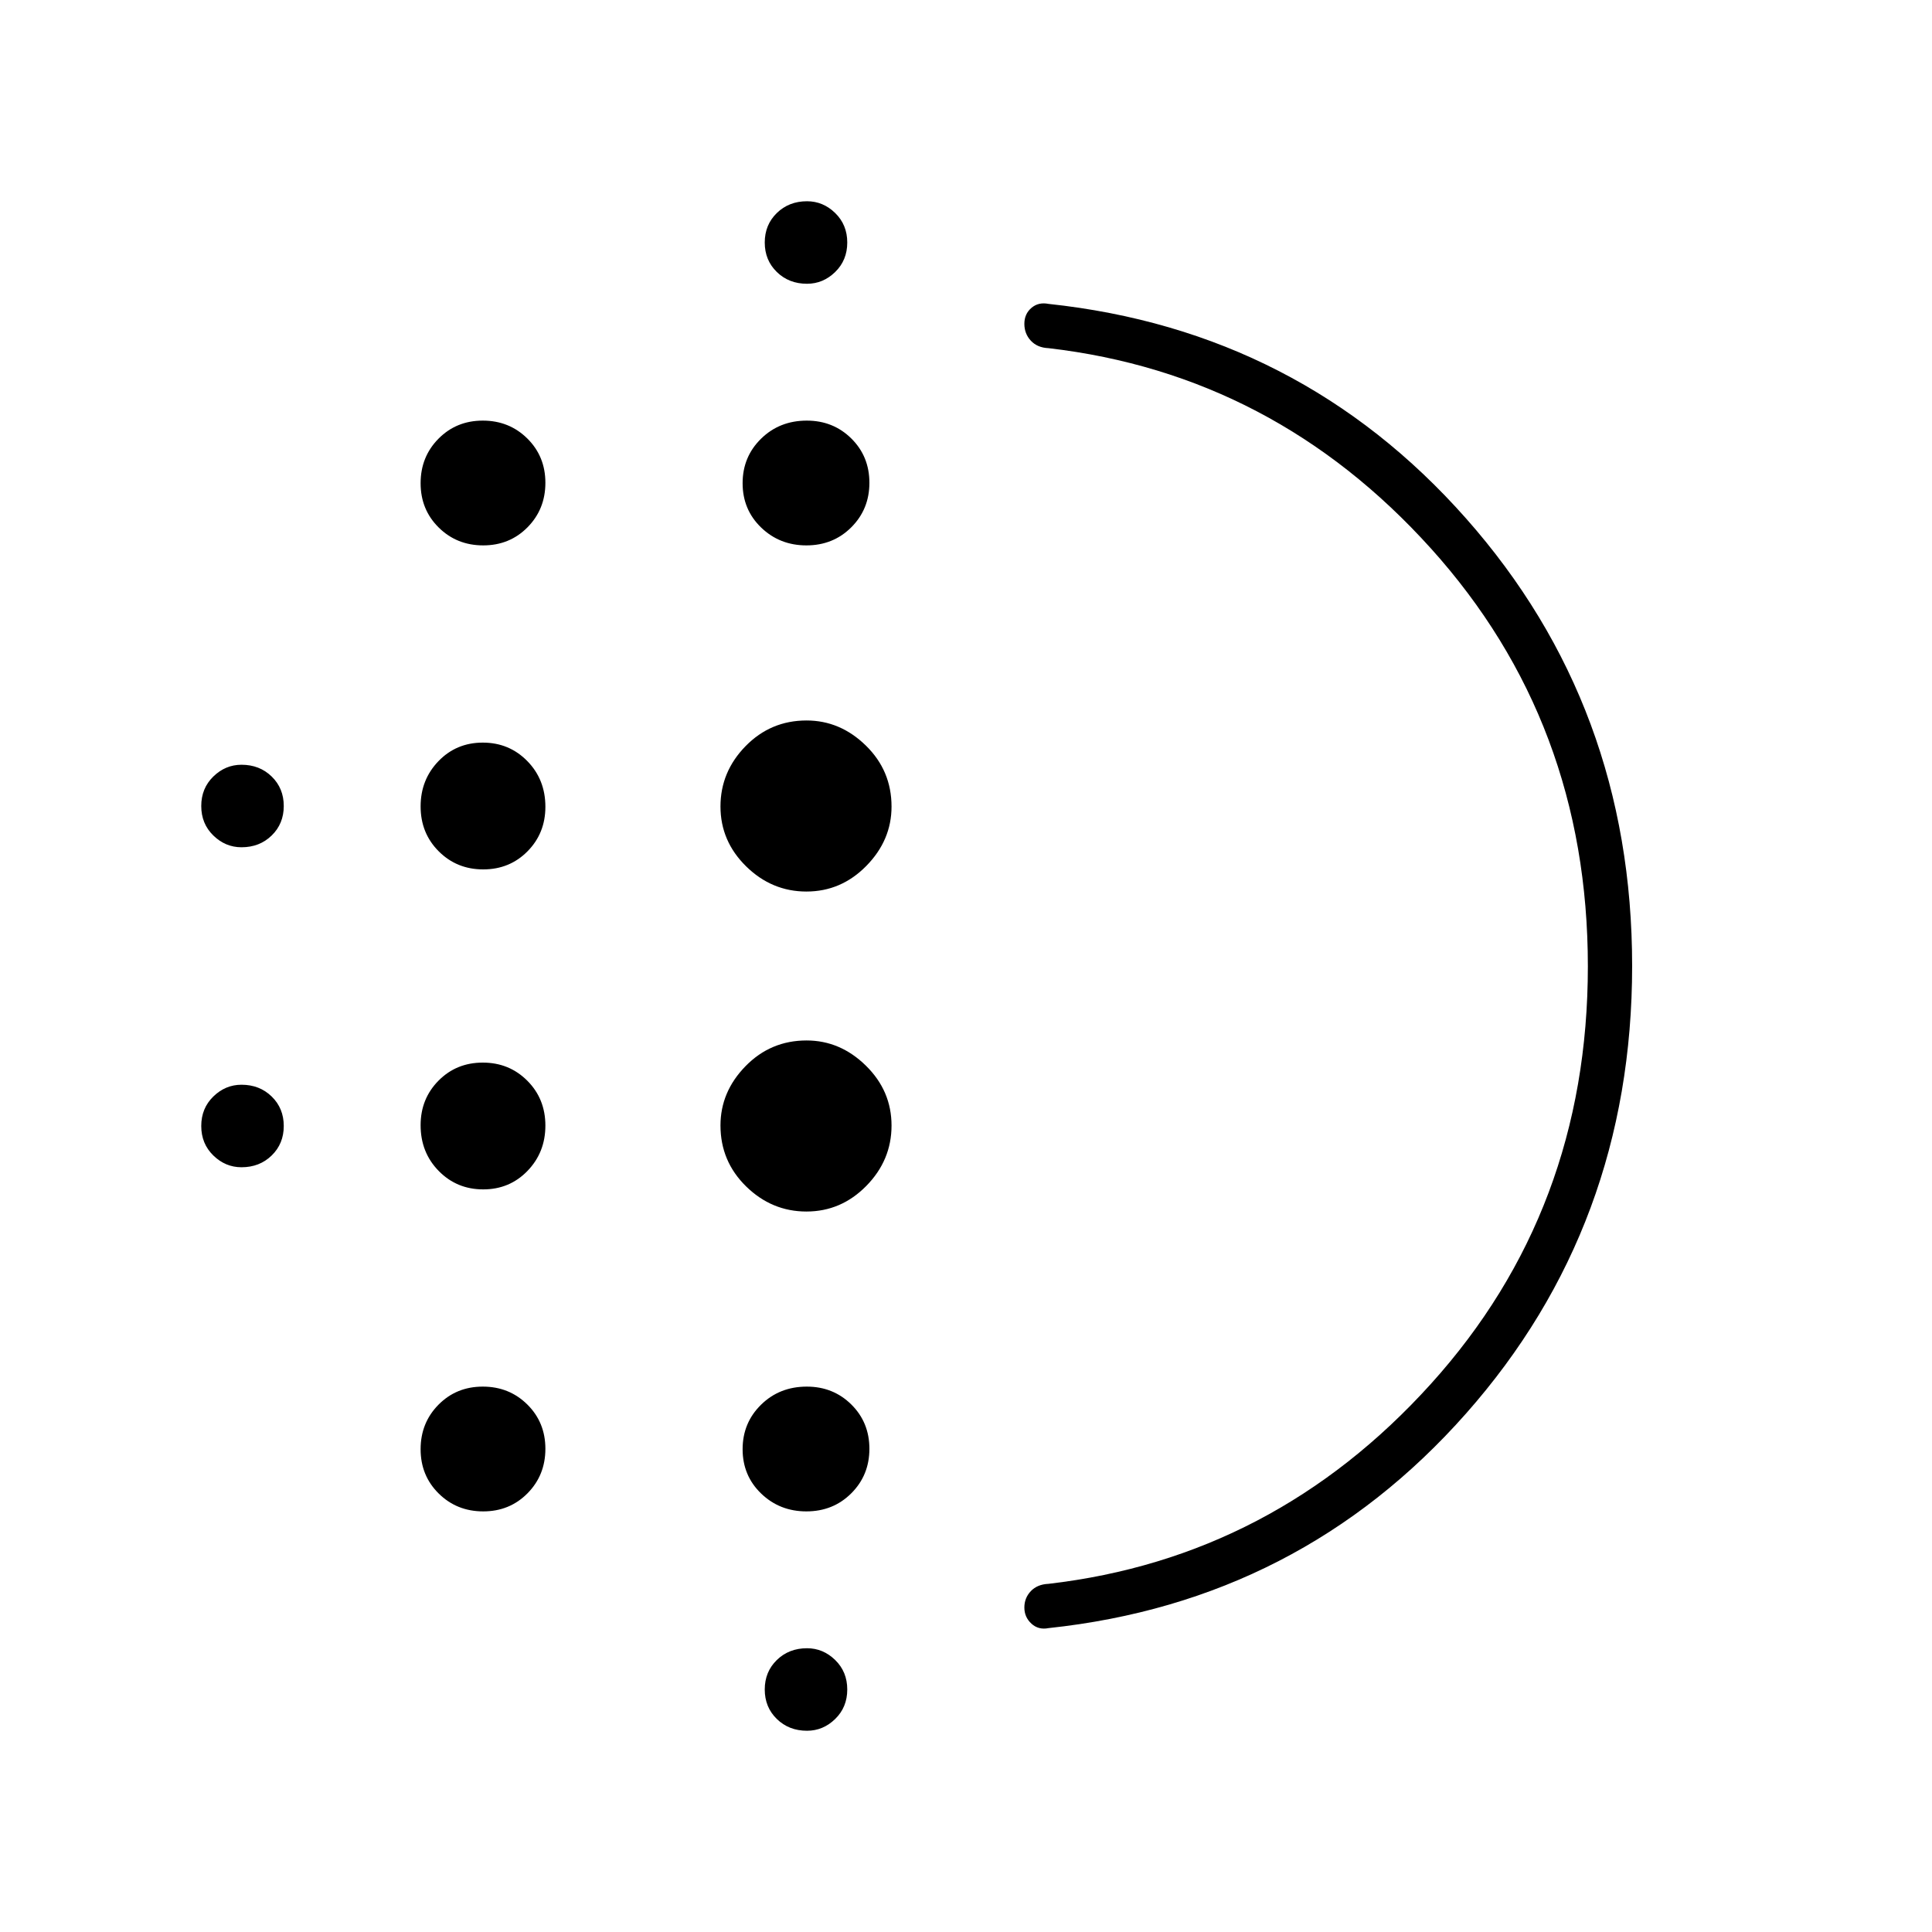 <svg xmlns="http://www.w3.org/2000/svg" width="48" height="48" viewBox="0 -960 960 960"><path d="M240.105-369q-13.13 0-22.118-9.17Q209-387.339 209-400.895q0-13.13 8.882-22.118Q226.764-432 239.895-432q13.13 0 22.118 8.998 8.987 8.998 8.987 22.3 0 13.302-8.882 22.502t-22.013 9.2Zm0 160q-13.13 0-22.118-8.882Q209-226.764 209-239.895q0-13.13 8.882-22.118Q226.764-271 239.895-271q13.13 0 22.118 8.882Q271-253.236 271-240.105q0 13.13-8.882 22.118Q253.236-209 240.105-209Zm0-319q-13.13 0-22.118-8.998-8.987-8.999-8.987-22.3 0-13.302 8.882-22.502t22.013-9.2q13.13 0 22.118 9.17Q271-572.66 271-559.105q0 13.13-8.882 22.117Q253.236-528 240.105-528ZM120-539q-8 0-14-5.85t-6-14.65q0-8.8 6-14.65t14-5.85q9 0 15 5.85t6 14.65q0 8.8-6 14.65T120-539Zm120.105-150q-13.13 0-22.118-8.882Q209-706.765 209-719.895q0-13.13 8.882-22.117Q226.764-751 239.895-751q13.13 0 22.118 8.882Q271-733.235 271-720.105q0 13.13-8.882 22.117Q253.236-689 240.105-689ZM120-380q-8 0-14-5.85t-6-14.65q0-8.8 6-14.65t14-5.85q9 0 15 5.85t6 14.65q0 8.8-6 14.65T120-380Zm281 280q-9 0-15-5.85t-6-14.65q0-8.8 6-14.65t15-5.85q8 0 14 5.85t6 14.65q0 8.8-6 14.65T401-100Zm0-719q-9 0-15-5.85t-6-14.65q0-8.8 6-14.65t15-5.85q8 0 14 5.85t6 14.65q0 8.8-6 14.65T401-819Zm-.298 130q-13.302 0-22.502-8.882-9.2-8.883-9.2-22.013 0-13.13 9.17-22.117Q387.339-751 400.895-751q13.13 0 22.118 8.882Q432-733.235 432-720.105q0 13.13-8.998 22.117-8.998 8.988-22.3 8.988Zm.033 331q-17.235 0-29.985-12.473T358-400.765q0-16.735 12.473-29.485T400.765-443q16.735 0 29.485 12.515Q443-417.971 443-400.735q0 17.235-12.515 29.985Q417.971-358 400.735-358Zm0-159q-17.235 0-29.985-12.515Q358-542.029 358-559.265q0-17.235 12.473-29.985T400.765-602q16.735 0 29.485 12.473T443-559.235q0 16.735-12.515 29.485Q417.971-517 400.735-517Zm-.033 308q-13.302 0-22.502-8.882t-9.2-22.013q0-13.13 9.17-22.118Q387.339-271 400.895-271q13.13 0 22.118 8.882Q432-253.236 432-240.105q0 13.13-8.998 22.118-8.998 8.987-22.3 8.987ZM789-479.848Q789-601 711-687.5 633-774 521-787q-5.55-.233-8.775-3.702-3.225-3.469-3.225-8.384 0-4.914 3.5-7.914t8.5-2q124.962 13.322 207.481 106.621Q811-609.08 811-480.04t-82.519 222.394Q645.962-164.292 521-151q-5 1-8.5-2.228t-3.5-8q0-4.772 3.225-8.157Q515.45-172.769 521-173q112-13 190-99.348t78-207.5ZM509-480Z"/></svg>